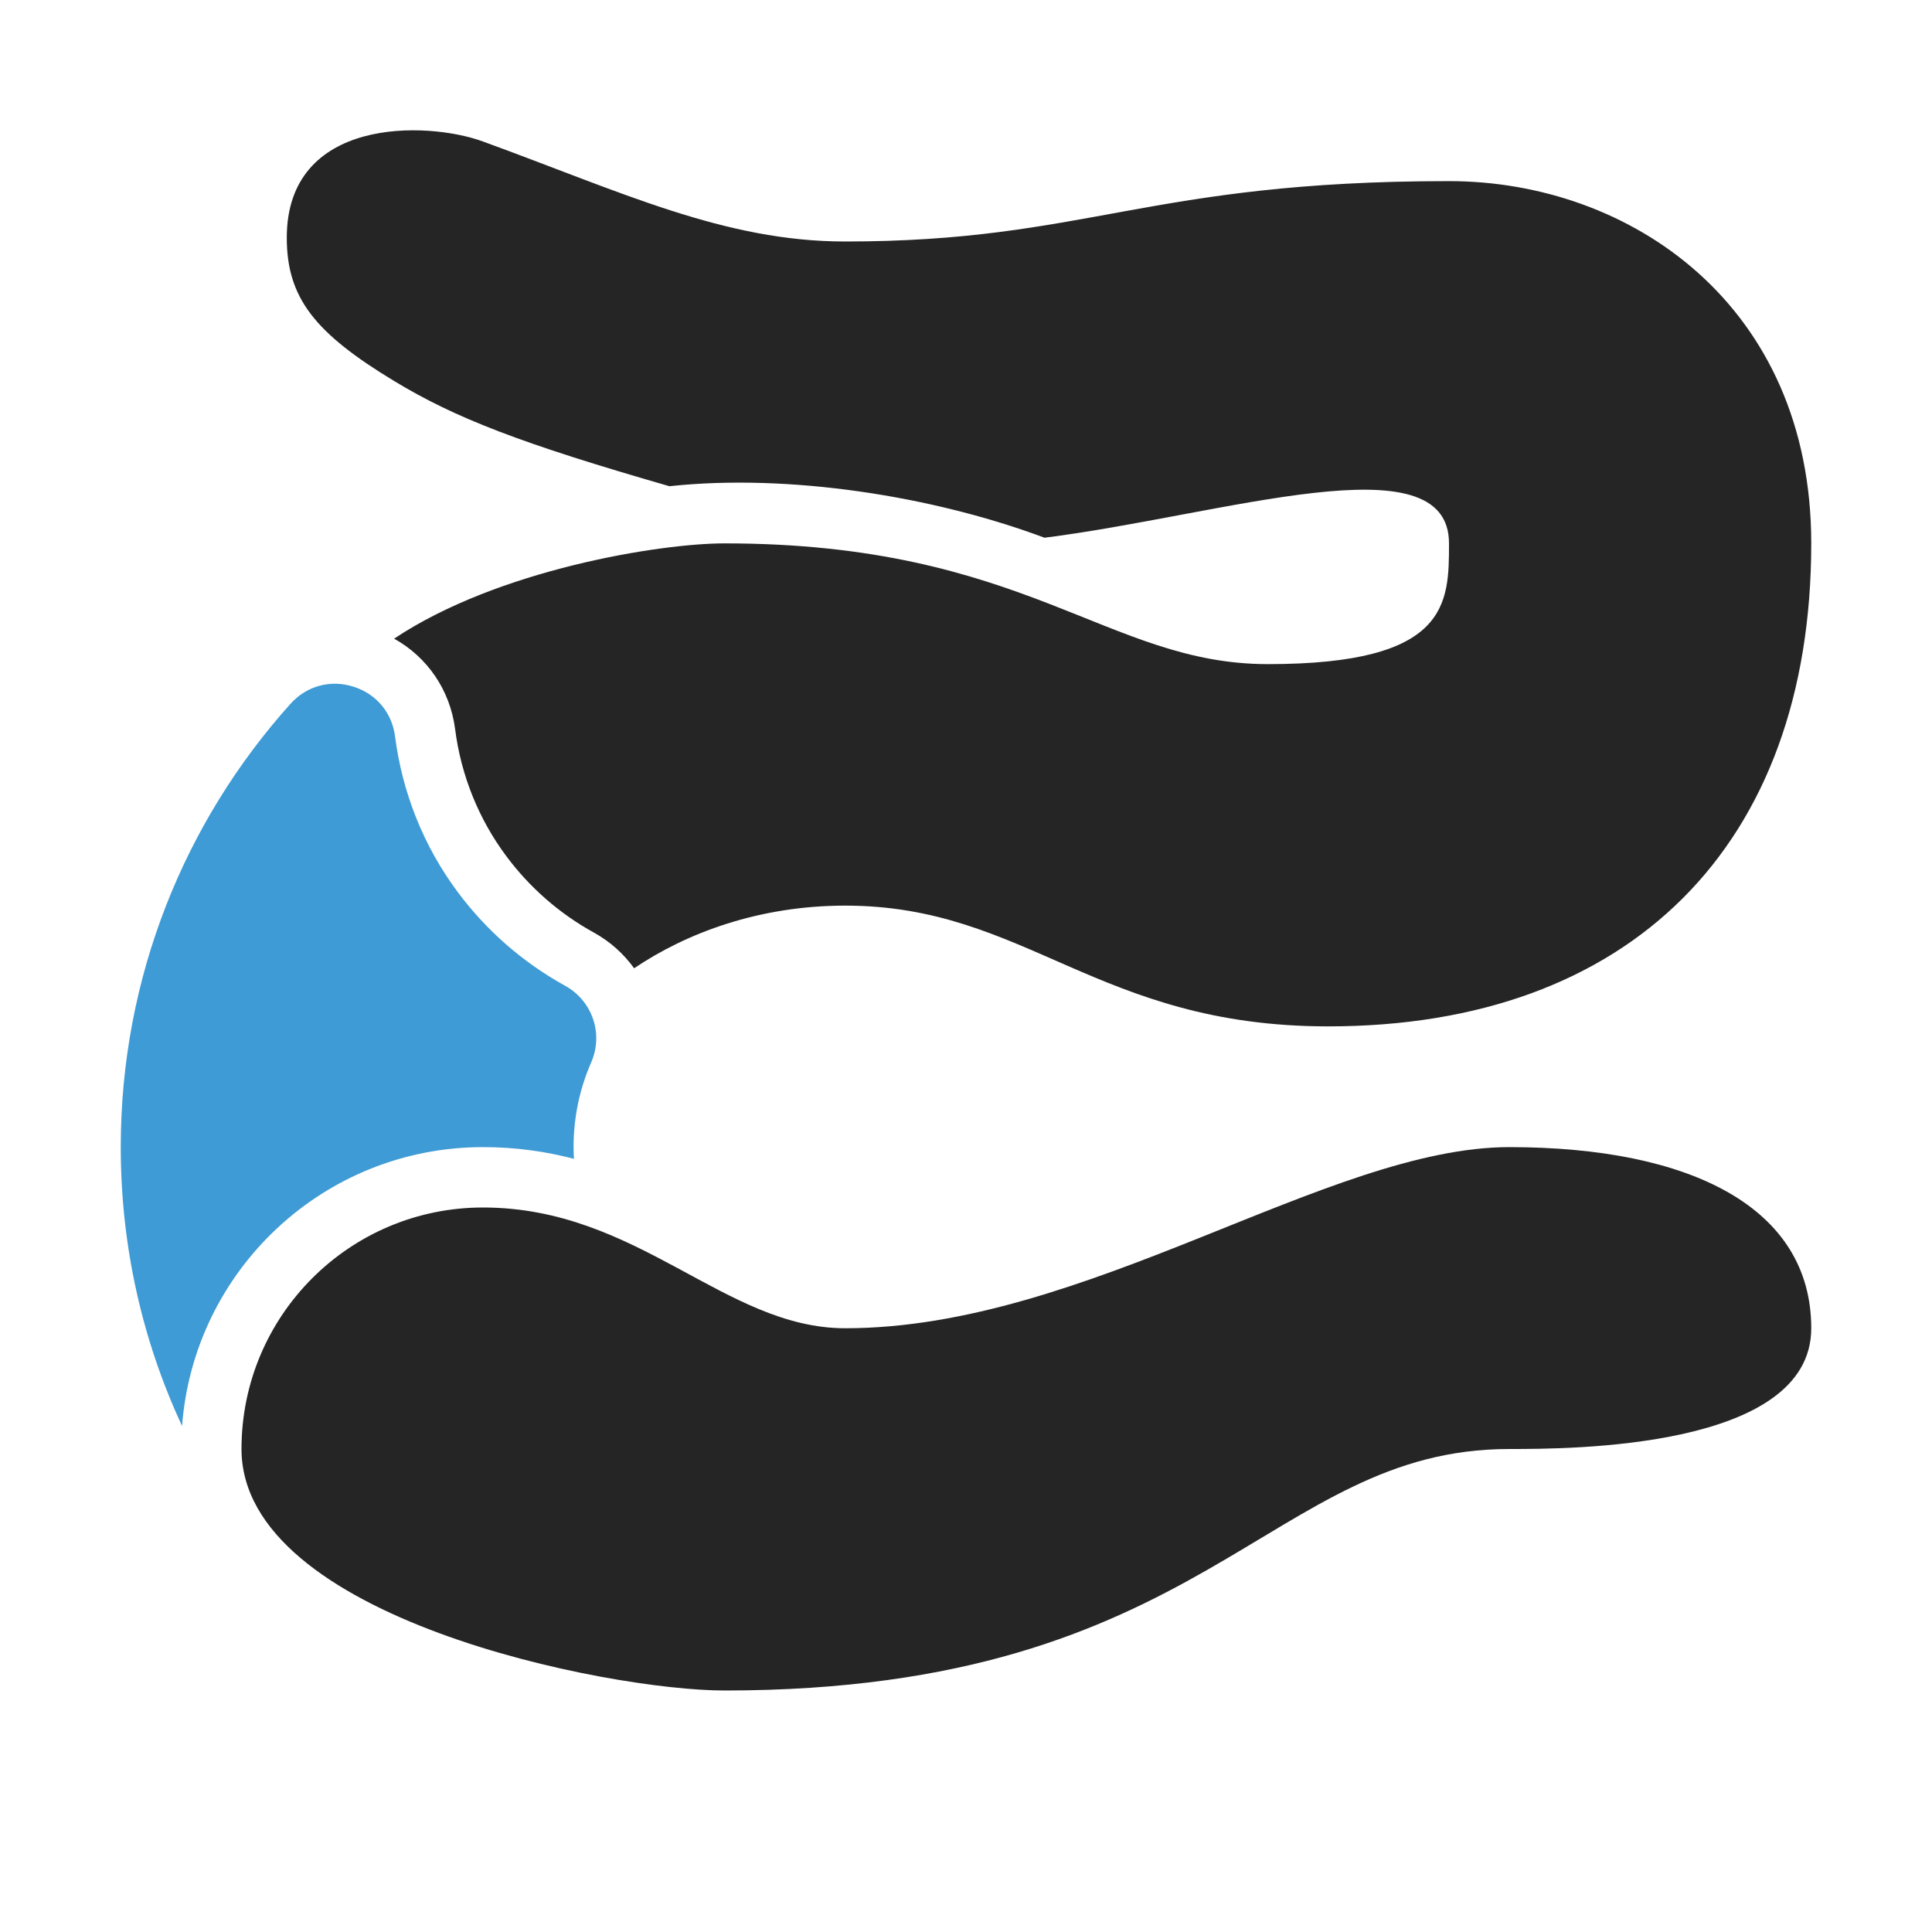 <?xml version="1.0" encoding="UTF-8"?>
<!DOCTYPE svg PUBLIC "-//W3C//DTD SVG 1.1//EN" "http://www.w3.org/Graphics/SVG/1.1/DTD/svg11.dtd">
<svg xmlns="http://www.w3.org/2000/svg" xml:space="preserve" width="1024px" height="1024px" shape-rendering="geometricPrecision" text-rendering="geometricPrecision" image-rendering="optimizeQuality" fill-rule="nonzero" clip-rule="evenodd" viewBox="0 0 10240 10240" xmlns:xlink="http://www.w3.org/1999/xlink">
	<title>worm icon</title>
	<desc>worm icon from the IconExperience.com O-Collection. Copyright by INCORS GmbH (www.incors.com).</desc>
	<path id="curve1" fill="#3E9BD5" d="M965 7558c-209,-449 -325,-950 -325,-1478 0,-903 340,-1726 899,-2349 85,-95 211,-130 333,-92 122,38 206,138 222,265 38,295 150,580 332,824 151,203 345,373 568,496 146,80 206,256 139,408 -60,137 -93,289 -93,448 0,21 1,42 2,62 -153,-40 -312,-62 -482,-62 -843,0 -1533,652 -1595,1478z"/>
	<path id="curve0" fill="#252525" d="M2090 2020c-420,-254 -570,-440 -570,-760 0,-640 739,-620 1040,-510 740,270 1280,530 1920,530 1280,0 1600,-320 3200,-320 960,0 1920,656 1920,1920 0,1600 -960,2560 -2560,2560 -1225,0 -1600,-640 -2560,-640 -457,0 -842,145 -1119,332 -55,-76 -126,-141 -213,-189 -182,-100 -341,-239 -465,-406 -147,-197 -240,-430 -271,-674 -27,-206 -147,-380 -323,-478 550,-367 1409,-505 1751,-505 1600,0 2027,640 2880,640 960,0 960,-320 960,-640 0,-554 -1199,-149 -2144,-30 -591,-221 -1356,-341 -1988,-273 -788,-227 -1134,-361 -1458,-557zm-810 5660c0,-707 573,-1280 1280,-1280 824,0 1280,640 1920,640 1280,0 2560,-960 3520,-960 960,0 1600,320 1600,960 0,640 -1280,640 -1600,640 -1280,0 -1600,1280 -4160,1280 -619,0 -2560,-384 -2560,-1280z"/>
</svg>
